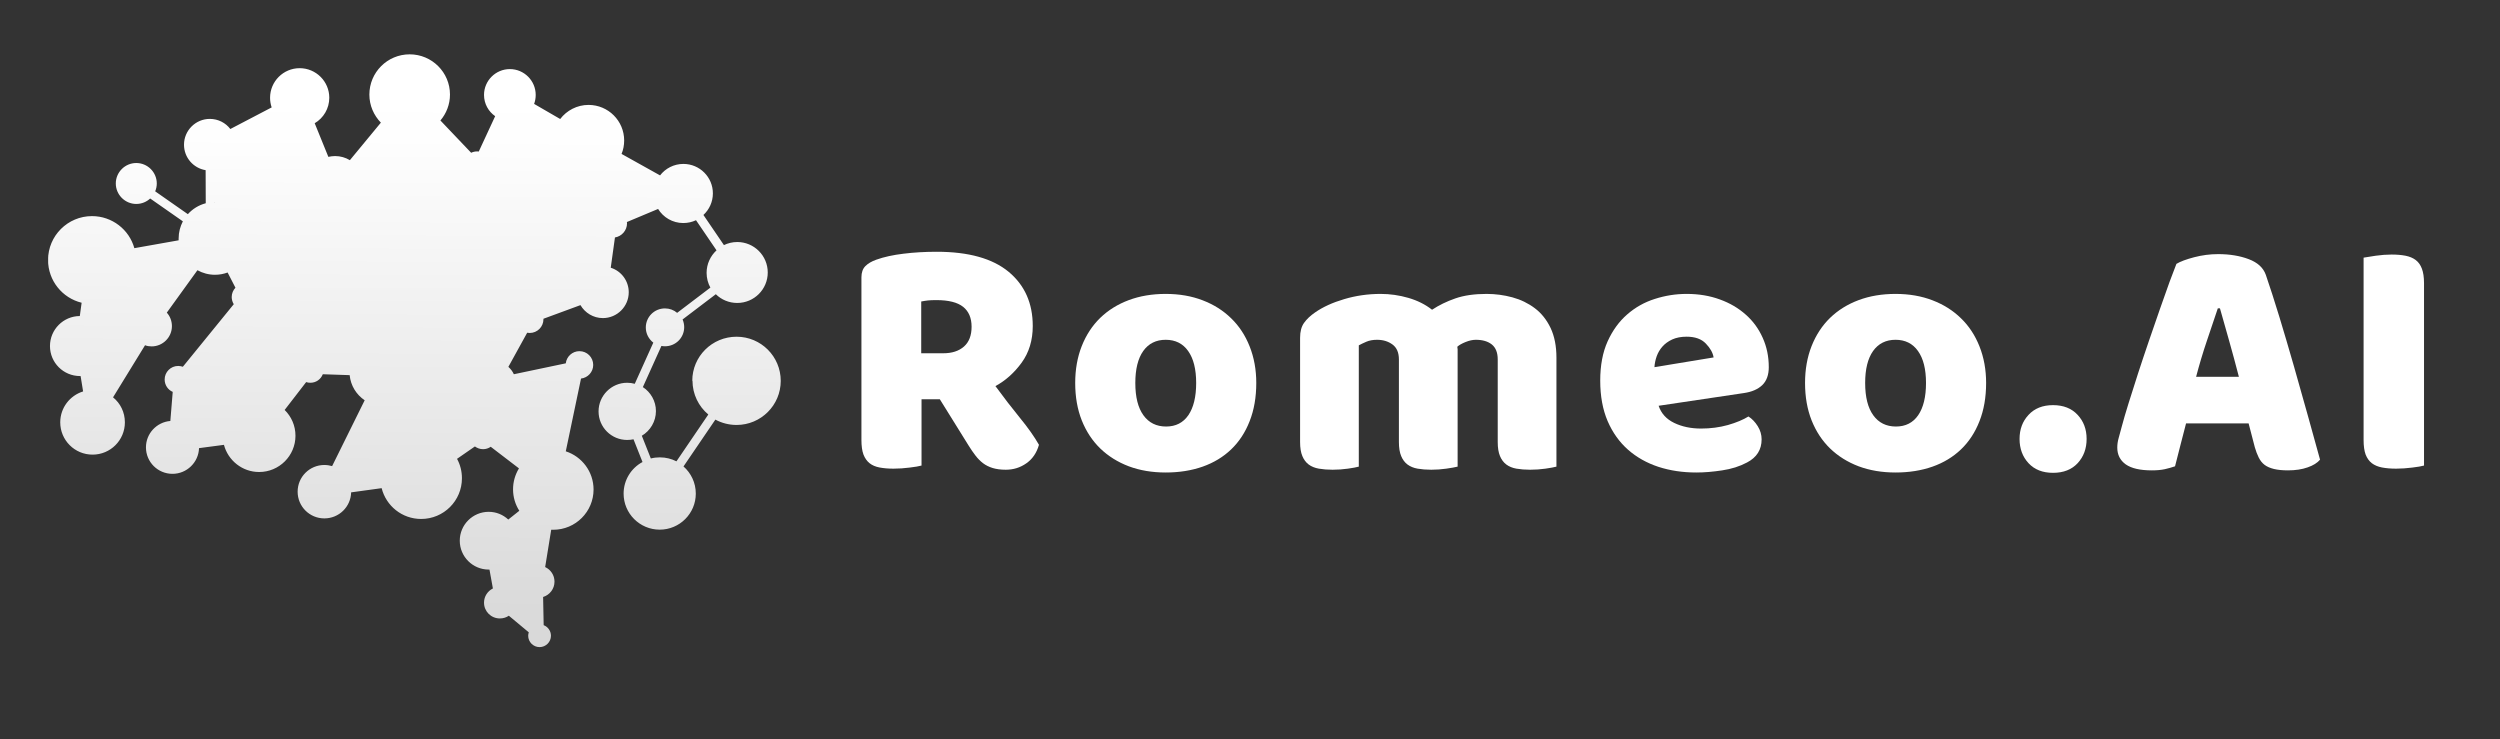 <svg xmlns="http://www.w3.org/2000/svg" xmlns:xlink="http://www.w3.org/1999/xlink" width="487" zoomAndPan="magnify" viewBox="0 0 365.25 108" height="144" preserveAspectRatio="xMidYMid meet" version="1.0"><rect x="0" y="0" width="365.25" height="108" fill="#333333" stroke="none"/><defs><g/><clipPath id="614a692250"><path d="M 7.035 7.828 L 114.066 7.828 L 114.066 94.648 L 7.035 94.648 Z M 7.035 7.828 " clip-rule="nonzero"/></clipPath><clipPath id="4b3f78da5d"><path d="M 101.141 55.641 C 101.141 52.07 104.035 49.195 107.613 49.195 C 111.188 49.195 114.066 52.086 114.066 55.641 C 114.066 59.211 111.172 62.086 107.613 62.086 C 106.496 62.086 105.434 61.805 104.516 61.305 L 99.859 68.148 C 100.957 69.113 101.656 70.523 101.656 72.117 C 101.656 75.023 99.293 77.383 96.383 77.383 C 93.473 77.383 91.109 75.023 91.109 72.117 C 91.109 70.125 92.223 68.383 93.871 67.5 L 92.555 64.18 C 92.258 64.246 91.941 64.277 91.625 64.277 C 89.312 64.277 87.449 62.402 87.449 60.109 C 87.449 57.801 89.328 55.922 91.625 55.922 C 92.008 55.922 92.391 55.973 92.738 56.074 L 95.449 50.059 C 94.785 49.543 94.352 48.746 94.352 47.852 C 94.352 46.305 95.602 45.059 97.148 45.059 C 97.828 45.059 98.445 45.293 98.93 45.707 L 103.785 42.02 C 103.438 41.391 103.234 40.641 103.234 39.859 C 103.234 38.566 103.801 37.387 104.684 36.574 L 101.688 32.172 C 101.125 32.438 100.492 32.586 99.824 32.586 C 98.262 32.586 96.898 31.754 96.148 30.527 L 91.59 32.438 C 91.59 32.504 91.609 32.57 91.609 32.617 C 91.609 33.664 90.844 34.527 89.844 34.695 L 89.23 39.113 C 90.762 39.594 91.859 41.023 91.859 42.703 C 91.859 44.777 90.16 46.473 88.082 46.473 C 86.684 46.473 85.469 45.707 84.805 44.578 L 79.398 46.57 C 79.398 46.59 79.398 46.605 79.398 46.637 C 79.398 47.75 78.5 48.648 77.387 48.648 C 77.27 48.648 77.137 48.633 77.02 48.613 L 74.273 53.598 C 74.605 53.898 74.891 54.262 75.074 54.676 L 82.66 53.082 C 82.773 52.086 83.625 51.305 84.656 51.305 C 85.77 51.305 86.668 52.203 86.668 53.316 C 86.668 54.344 85.887 55.191 84.887 55.309 L 82.66 65.938 C 85.02 66.703 86.719 68.914 86.719 71.52 C 86.719 74.758 84.09 77.398 80.828 77.398 C 80.73 77.398 80.629 77.398 80.531 77.398 L 79.648 82.848 C 80.445 83.215 81.012 84.027 81.012 84.973 C 81.012 86.039 80.312 86.918 79.348 87.219 L 79.43 91.336 C 80.047 91.57 80.496 92.184 80.496 92.883 C 80.496 93.793 79.746 94.543 78.832 94.543 C 77.918 94.543 77.168 93.793 77.168 92.883 C 77.168 92.715 77.203 92.547 77.254 92.383 L 74.34 89.957 C 73.977 90.207 73.527 90.355 73.027 90.355 C 71.746 90.355 70.715 89.328 70.715 88.047 C 70.715 87.133 71.246 86.352 72.012 85.973 L 71.512 83.215 C 71.48 83.215 71.43 83.215 71.398 83.215 C 69.066 83.215 67.172 81.32 67.172 78.996 C 67.172 76.668 69.066 74.777 71.398 74.777 C 72.512 74.777 73.508 75.207 74.258 75.906 L 75.871 74.625 C 75.289 73.711 74.957 72.648 74.957 71.488 C 74.957 70.375 75.273 69.328 75.82 68.43 L 71.695 65.273 C 71.379 65.492 70.996 65.625 70.582 65.625 C 70.133 65.625 69.715 65.473 69.383 65.227 L 66.773 67.035 C 67.238 67.883 67.488 68.848 67.488 69.875 C 67.488 73.164 64.824 75.82 61.531 75.82 C 58.738 75.82 56.41 73.91 55.758 71.32 L 51.301 71.934 C 51.25 74.047 49.523 75.738 47.391 75.738 C 45.23 75.738 43.484 73.996 43.484 71.836 C 43.484 69.676 45.23 67.934 47.391 67.934 C 47.793 67.934 48.176 68 48.523 68.098 L 53.281 58.48 C 52.066 57.668 51.234 56.34 51.086 54.809 L 47.16 54.676 C 46.875 55.41 46.18 55.922 45.348 55.922 C 45.129 55.922 44.93 55.891 44.73 55.824 L 41.586 59.895 C 42.566 60.855 43.168 62.184 43.168 63.664 C 43.168 66.586 40.789 68.961 37.859 68.961 C 35.398 68.961 33.32 67.27 32.719 64.992 L 29.078 65.473 C 29.012 67.551 27.297 69.227 25.199 69.227 C 23.055 69.227 21.324 67.5 21.324 65.359 C 21.324 63.332 22.891 61.672 24.887 61.504 L 25.234 57.254 C 24.535 56.953 24.055 56.254 24.055 55.441 C 24.055 54.363 24.934 53.465 26.031 53.465 C 26.281 53.465 26.5 53.516 26.715 53.582 L 34.152 44.445 C 33.969 44.148 33.852 43.781 33.852 43.398 C 33.852 42.867 34.066 42.387 34.398 42.035 L 33.254 39.812 C 32.672 40.027 32.055 40.145 31.406 40.145 C 30.473 40.145 29.594 39.895 28.844 39.48 L 24.371 45.676 C 24.836 46.191 25.117 46.887 25.117 47.652 C 25.117 49.277 23.785 50.609 22.156 50.609 C 21.824 50.609 21.492 50.559 21.191 50.441 L 16.516 58.051 C 17.582 58.914 18.246 60.227 18.246 61.703 C 18.246 64.312 16.137 66.422 13.523 66.422 C 10.91 66.422 8.801 64.312 8.801 61.703 C 8.801 59.578 10.211 57.785 12.141 57.188 L 11.777 54.941 C 11.742 54.941 11.727 54.941 11.691 54.941 C 9.266 54.941 7.301 52.984 7.301 50.559 C 7.301 48.148 9.246 46.191 11.66 46.172 L 11.926 44.23 C 9.113 43.547 7.02 41.008 7.02 37.984 C 7.02 34.445 9.898 31.574 13.441 31.574 C 16.383 31.574 18.879 33.551 19.629 36.258 L 26.098 35.109 C 26.098 35.012 26.098 34.93 26.098 34.828 C 26.098 33.93 26.332 33.086 26.715 32.336 L 21.941 29 C 21.41 29.496 20.691 29.797 19.91 29.797 C 18.266 29.797 16.918 28.449 16.918 26.805 C 16.918 25.16 18.266 23.816 19.91 23.816 C 21.559 23.816 22.906 25.16 22.906 26.805 C 22.906 27.223 22.82 27.602 22.672 27.953 L 27.445 31.289 C 28.129 30.527 29.043 29.961 30.059 29.695 L 30.043 24.863 C 28.246 24.562 26.883 23.02 26.883 21.141 C 26.883 19.066 28.578 17.371 30.656 17.371 C 31.887 17.371 32.969 17.953 33.652 18.848 L 39.691 15.691 C 39.539 15.246 39.457 14.781 39.457 14.281 C 39.457 11.906 41.387 9.961 43.781 9.961 C 46.16 9.961 48.109 11.891 48.109 14.281 C 48.109 15.859 47.258 17.254 45.977 18.004 L 47.973 22.918 C 48.289 22.852 48.605 22.801 48.957 22.801 C 49.738 22.801 50.488 23.02 51.117 23.402 L 55.645 17.918 C 54.613 16.855 53.965 15.41 53.965 13.816 C 53.965 10.578 56.59 7.938 59.852 7.938 C 63.098 7.938 65.742 10.562 65.742 13.816 C 65.742 15.262 65.207 16.59 64.344 17.602 L 68.836 22.32 C 69.102 22.188 69.402 22.121 69.715 22.121 C 69.801 22.121 69.883 22.121 69.949 22.137 L 72.344 16.973 C 71.363 16.293 70.715 15.16 70.715 13.867 C 70.715 11.789 72.41 10.094 74.492 10.094 C 76.57 10.094 78.266 11.789 78.266 13.867 C 78.266 14.332 78.184 14.781 78.035 15.18 L 81.844 17.387 C 82.793 16.141 84.305 15.328 85.984 15.328 C 88.863 15.328 91.191 17.652 91.191 20.527 C 91.191 21.223 91.059 21.891 90.809 22.488 L 96.434 25.625 C 97.215 24.613 98.445 23.949 99.844 23.949 C 102.223 23.949 104.152 25.875 104.152 28.25 C 104.152 29.496 103.617 30.625 102.77 31.406 L 105.766 35.809 C 106.348 35.527 107.012 35.359 107.711 35.359 C 110.172 35.359 112.168 37.352 112.168 39.812 C 112.168 42.27 110.172 44.262 107.711 44.262 C 106.496 44.262 105.383 43.781 104.582 42.984 L 99.727 46.672 C 99.875 47.02 99.961 47.402 99.961 47.801 C 99.961 49.344 98.711 50.59 97.164 50.59 C 96.98 50.59 96.797 50.574 96.633 50.543 L 93.922 56.555 C 95.07 57.301 95.832 58.598 95.832 60.059 C 95.832 61.586 95 62.934 93.77 63.664 L 95.086 66.984 C 95.52 66.871 95.949 66.82 96.414 66.82 C 97.281 66.82 98.113 67.035 98.828 67.402 L 103.484 60.559 C 102.07 59.379 101.172 57.602 101.172 55.609 Z M 31.34 29.562 L 31.324 24.879 C 33.102 24.578 34.449 23.02 34.449 21.156 C 34.449 20.758 34.383 20.359 34.266 19.996 L 40.305 16.84 C 41.086 17.918 42.367 18.617 43.801 18.617 C 44.148 18.617 44.48 18.582 44.812 18.5 L 46.809 23.418 C 45.578 24.148 44.746 25.492 44.746 27.039 C 44.746 28.898 45.961 30.477 47.641 31.043 L 46.742 36.355 C 46.629 36.355 46.512 36.34 46.379 36.34 C 43.082 36.34 40.422 38.996 40.422 42.285 C 40.422 45.574 43.082 48.234 46.379 48.234 C 49.504 48.234 52.066 45.824 52.316 42.77 L 55.758 42.668 C 56.043 43.414 56.758 43.949 57.605 43.949 C 58.207 43.949 58.738 43.68 59.102 43.25 L 63.613 45.043 C 63.562 45.309 63.527 45.574 63.527 45.84 C 63.527 47.934 65.242 49.645 67.336 49.645 C 69.434 49.645 71.148 47.934 71.148 45.84 C 71.148 44.926 70.816 44.082 70.281 43.414 L 75.055 37.902 C 75.887 38.449 76.887 38.781 77.949 38.781 C 80.828 38.781 83.156 36.457 83.156 33.582 C 83.156 30.707 80.828 28.383 77.949 28.383 C 76.871 28.383 75.855 28.715 75.023 29.281 L 71.465 25.211 C 71.645 24.91 71.746 24.547 71.746 24.164 C 71.746 23.582 71.496 23.051 71.098 22.668 L 73.477 17.504 C 73.793 17.586 74.125 17.637 74.457 17.637 C 75.621 17.637 76.672 17.105 77.352 16.273 L 81.16 18.484 C 80.895 19.113 80.746 19.797 80.746 20.527 C 80.746 23.402 83.074 25.727 85.953 25.727 C 86.234 25.727 86.52 25.711 86.785 25.66 L 88.281 30.824 C 87.715 31.207 87.352 31.84 87.352 32.57 C 87.352 33.418 87.848 34.129 88.547 34.48 L 87.934 38.898 C 85.902 38.965 84.273 40.625 84.273 42.668 C 84.273 42.902 84.289 43.133 84.34 43.367 L 78.934 45.359 C 78.566 44.895 78 44.613 77.367 44.613 C 76.254 44.613 75.355 45.508 75.355 46.621 C 75.355 47.152 75.555 47.617 75.887 47.984 L 73.145 52.965 C 72.859 52.883 72.562 52.832 72.262 52.832 C 70.566 52.832 69.199 54.195 69.199 55.891 C 69.199 57.586 70.566 58.945 72.262 58.945 C 73.957 58.945 75.324 57.586 75.324 55.891 L 82.91 54.277 C 83.09 54.578 83.324 54.828 83.625 54.992 L 81.395 65.625 C 81.211 65.605 81.012 65.59 80.812 65.59 C 79.148 65.59 77.637 66.289 76.555 67.402 L 72.43 64.246 C 72.496 64.047 72.543 63.812 72.543 63.598 C 72.543 62.484 71.645 61.586 70.531 61.586 C 69.418 61.586 68.52 62.484 68.52 63.598 C 68.52 63.797 68.551 63.98 68.602 64.16 L 65.992 65.973 C 64.891 64.711 63.277 63.914 61.48 63.914 C 58.188 63.914 55.527 66.57 55.527 69.859 C 55.527 69.926 55.527 69.992 55.527 70.043 L 51.07 70.656 C 50.82 69.844 50.285 69.129 49.605 68.648 L 54.363 59.031 C 54.863 59.195 55.41 59.297 55.977 59.297 C 58.723 59.297 60.949 57.07 60.949 54.328 C 60.949 51.59 58.723 49.379 55.977 49.379 C 53.516 49.379 51.469 51.172 51.07 53.531 L 47.145 53.398 C 46.895 52.602 46.16 52.035 45.297 52.035 C 44.23 52.035 43.352 52.898 43.352 53.98 C 43.352 54.379 43.465 54.727 43.668 55.043 L 40.523 59.113 C 39.723 58.629 38.793 58.363 37.809 58.363 C 34.883 58.363 32.504 60.738 32.504 63.664 C 32.504 63.68 32.504 63.715 32.504 63.73 L 28.859 64.211 C 28.461 62.934 27.414 61.918 26.098 61.586 L 26.449 57.336 C 27.312 57.121 27.945 56.34 27.945 55.426 C 27.945 55.043 27.828 54.676 27.645 54.379 L 35.082 45.242 C 35.297 45.324 35.531 45.359 35.766 45.359 C 36.863 45.359 37.742 44.48 37.742 43.383 C 37.742 42.305 36.863 41.406 35.766 41.406 C 35.664 41.406 35.566 41.406 35.48 41.422 L 34.332 39.195 C 35.73 38.25 36.664 36.641 36.664 34.812 C 36.664 31.887 34.285 29.512 31.355 29.512 C 31.324 29.512 31.305 29.512 31.289 29.512 Z M 47.992 36.574 L 48.891 31.258 C 48.906 31.258 48.938 31.258 48.957 31.258 C 50.488 31.258 51.816 30.441 52.566 29.23 L 58.723 31.773 C 58.637 32.121 58.586 32.469 58.586 32.852 C 58.586 35.277 60.551 37.238 62.98 37.238 C 65.406 37.238 67.371 35.277 67.371 32.852 C 67.371 31.672 66.906 30.609 66.156 29.812 L 69.035 26.109 C 69.25 26.191 69.484 26.223 69.715 26.223 C 70 26.223 70.266 26.176 70.516 26.059 L 74.074 30.129 C 73.242 31.043 72.746 32.27 72.746 33.598 C 72.746 34.945 73.262 36.156 74.09 37.086 L 69.316 42.602 C 68.734 42.254 68.07 42.055 67.336 42.055 C 65.957 42.055 64.758 42.785 64.078 43.879 L 59.57 42.086 C 59.57 42.055 59.57 42.02 59.57 41.988 C 59.57 40.891 58.688 40.012 57.59 40.012 C 56.707 40.012 55.961 40.594 55.711 41.406 L 52.266 41.504 C 51.949 39.129 50.238 37.219 47.973 36.574 Z M 63.41 18.5 L 67.902 23.219 C 67.754 23.5 67.652 23.832 67.652 24.18 C 67.652 24.598 67.785 24.996 68.004 25.328 L 65.125 29.031 C 64.492 28.664 63.746 28.465 62.961 28.465 C 61.367 28.465 59.969 29.332 59.203 30.594 L 53.047 28.035 C 53.133 27.719 53.164 27.371 53.164 27.02 C 53.164 25.941 52.75 24.961 52.082 24.215 L 56.609 18.734 C 57.539 19.348 58.637 19.695 59.836 19.695 C 61.184 19.695 62.414 19.246 63.41 18.484 Z M 89.512 30.508 L 88.016 25.328 C 88.879 24.961 89.613 24.363 90.16 23.617 L 95.785 26.754 C 95.602 27.223 95.5 27.734 95.5 28.266 C 95.5 28.633 95.551 28.98 95.633 29.332 L 91.074 31.242 C 90.695 30.793 90.145 30.508 89.512 30.492 Z M 79.297 77.168 L 78.418 82.617 C 77.254 82.75 76.336 83.746 76.336 84.941 C 76.336 86.039 77.086 86.949 78.102 87.219 L 78.184 91.336 C 78.152 91.352 78.102 91.371 78.066 91.387 L 75.156 88.961 C 75.289 88.68 75.355 88.363 75.355 88.031 C 75.355 86.836 74.441 85.855 73.277 85.738 L 72.777 82.98 C 74.441 82.418 75.641 80.84 75.641 78.996 C 75.641 78.23 75.438 77.516 75.074 76.902 L 76.688 75.621 C 77.402 76.336 78.301 76.887 79.316 77.152 Z M 27.812 38.75 L 23.34 44.945 C 22.973 44.793 22.574 44.695 22.156 44.695 C 20.527 44.695 19.195 46.023 19.195 47.652 C 19.195 48.48 19.547 49.246 20.109 49.777 L 15.438 57.387 C 14.855 57.121 14.207 56.984 13.523 56.984 C 13.473 56.984 13.441 56.984 13.391 56.984 L 13.023 54.742 C 14.805 54.18 16.086 52.52 16.086 50.574 C 16.086 48.582 14.754 46.902 12.926 46.371 L 13.191 44.43 C 13.273 44.43 13.355 44.43 13.457 44.43 C 17 44.43 19.879 41.555 19.879 38.016 C 19.879 37.852 19.879 37.703 19.859 37.535 L 26.332 36.406 C 26.613 37.32 27.129 38.133 27.812 38.766 Z M 32.672 51.672 C 32.672 49.594 34.367 47.902 36.445 47.902 C 38.527 47.902 40.223 49.594 40.223 51.672 C 40.223 53.746 38.527 55.441 36.445 55.441 C 34.367 55.441 32.672 53.746 32.672 51.672 Z M 36.711 26.375 C 36.711 25.277 37.594 24.398 38.691 24.398 C 39.789 24.398 40.672 25.277 40.672 26.375 C 40.672 27.453 39.789 28.352 38.691 28.352 C 37.609 28.352 36.711 27.469 36.711 26.375 Z M 36.711 26.375 " clip-rule="evenodd"/></clipPath><linearGradient x1="39.985" gradientTransform="matrix(1.664, 0, 0, 1.661, 7.036, 7.953)" y1="-0.154" x2="39.674" gradientUnits="userSpaceOnUse" y2="52.365" id="72456a84c5"><stop stop-opacity="1" stop-color="rgb(100%, 100%, 100%)" offset="0"/><stop stop-opacity="1" stop-color="rgb(99.89%, 99.89%, 99.89%)" offset="0.007"/><stop stop-opacity="1" stop-color="rgb(99.782%, 99.782%, 99.782%)" offset="0.125"/><stop stop-opacity="1" stop-color="rgb(99.641%, 99.641%, 99.641%)" offset="0.141"/><stop stop-opacity="1" stop-color="rgb(99.362%, 99.362%, 99.362%)" offset="0.156"/><stop stop-opacity="1" stop-color="rgb(99.083%, 99.083%, 99.083%)" offset="0.172"/><stop stop-opacity="1" stop-color="rgb(98.804%, 98.804%, 98.804%)" offset="0.188"/><stop stop-opacity="1" stop-color="rgb(98.526%, 98.526%, 98.526%)" offset="0.203"/><stop stop-opacity="1" stop-color="rgb(98.247%, 98.247%, 98.247%)" offset="0.219"/><stop stop-opacity="1" stop-color="rgb(97.968%, 97.968%, 97.968%)" offset="0.234"/><stop stop-opacity="1" stop-color="rgb(97.688%, 97.688%, 97.688%)" offset="0.25"/><stop stop-opacity="1" stop-color="rgb(97.409%, 97.409%, 97.409%)" offset="0.266"/><stop stop-opacity="1" stop-color="rgb(97.131%, 97.131%, 97.131%)" offset="0.281"/><stop stop-opacity="1" stop-color="rgb(96.852%, 96.852%, 96.852%)" offset="0.297"/><stop stop-opacity="1" stop-color="rgb(96.573%, 96.573%, 96.573%)" offset="0.312"/><stop stop-opacity="1" stop-color="rgb(96.294%, 96.294%, 96.294%)" offset="0.328"/><stop stop-opacity="1" stop-color="rgb(96.014%, 96.014%, 96.014%)" offset="0.344"/><stop stop-opacity="1" stop-color="rgb(95.735%, 95.735%, 95.735%)" offset="0.359"/><stop stop-opacity="1" stop-color="rgb(95.457%, 95.457%, 95.457%)" offset="0.375"/><stop stop-opacity="1" stop-color="rgb(95.178%, 95.178%, 95.178%)" offset="0.391"/><stop stop-opacity="1" stop-color="rgb(94.899%, 94.899%, 94.899%)" offset="0.406"/><stop stop-opacity="1" stop-color="rgb(94.62%, 94.62%, 94.62%)" offset="0.422"/><stop stop-opacity="1" stop-color="rgb(94.341%, 94.341%, 94.341%)" offset="0.438"/><stop stop-opacity="1" stop-color="rgb(94.061%, 94.061%, 94.061%)" offset="0.453"/><stop stop-opacity="1" stop-color="rgb(93.784%, 93.784%, 93.784%)" offset="0.469"/><stop stop-opacity="1" stop-color="rgb(93.504%, 93.504%, 93.504%)" offset="0.484"/><stop stop-opacity="1" stop-color="rgb(93.225%, 93.225%, 93.225%)" offset="0.5"/><stop stop-opacity="1" stop-color="rgb(92.946%, 92.946%, 92.946%)" offset="0.516"/><stop stop-opacity="1" stop-color="rgb(92.667%, 92.667%, 92.667%)" offset="0.531"/><stop stop-opacity="1" stop-color="rgb(92.389%, 92.389%, 92.389%)" offset="0.547"/><stop stop-opacity="1" stop-color="rgb(92.11%, 92.11%, 92.11%)" offset="0.562"/><stop stop-opacity="1" stop-color="rgb(91.83%, 91.83%, 91.83%)" offset="0.578"/><stop stop-opacity="1" stop-color="rgb(91.551%, 91.551%, 91.551%)" offset="0.594"/><stop stop-opacity="1" stop-color="rgb(91.272%, 91.272%, 91.272%)" offset="0.609"/><stop stop-opacity="1" stop-color="rgb(90.993%, 90.993%, 90.993%)" offset="0.625"/><stop stop-opacity="1" stop-color="rgb(90.715%, 90.715%, 90.715%)" offset="0.641"/><stop stop-opacity="1" stop-color="rgb(90.436%, 90.436%, 90.436%)" offset="0.656"/><stop stop-opacity="1" stop-color="rgb(90.157%, 90.157%, 90.157%)" offset="0.672"/><stop stop-opacity="1" stop-color="rgb(89.877%, 89.877%, 89.877%)" offset="0.688"/><stop stop-opacity="1" stop-color="rgb(89.598%, 89.598%, 89.598%)" offset="0.703"/><stop stop-opacity="1" stop-color="rgb(89.319%, 89.319%, 89.319%)" offset="0.719"/><stop stop-opacity="1" stop-color="rgb(89.041%, 89.041%, 89.041%)" offset="0.734"/><stop stop-opacity="1" stop-color="rgb(88.762%, 88.762%, 88.762%)" offset="0.75"/><stop stop-opacity="1" stop-color="rgb(88.483%, 88.483%, 88.483%)" offset="0.766"/><stop stop-opacity="1" stop-color="rgb(88.203%, 88.203%, 88.203%)" offset="0.781"/><stop stop-opacity="1" stop-color="rgb(87.924%, 87.924%, 87.924%)" offset="0.797"/><stop stop-opacity="1" stop-color="rgb(87.645%, 87.645%, 87.645%)" offset="0.812"/><stop stop-opacity="1" stop-color="rgb(87.367%, 87.367%, 87.367%)" offset="0.828"/><stop stop-opacity="1" stop-color="rgb(87.088%, 87.088%, 87.088%)" offset="0.844"/><stop stop-opacity="1" stop-color="rgb(86.809%, 86.809%, 86.809%)" offset="0.859"/><stop stop-opacity="1" stop-color="rgb(86.53%, 86.53%, 86.53%)" offset="0.875"/><stop stop-opacity="1" stop-color="rgb(86.25%, 86.25%, 86.25%)" offset="0.891"/><stop stop-opacity="1" stop-color="rgb(85.973%, 85.973%, 85.973%)" offset="0.906"/><stop stop-opacity="1" stop-color="rgb(85.693%, 85.693%, 85.693%)" offset="0.922"/><stop stop-opacity="1" stop-color="rgb(85.414%, 85.414%, 85.414%)" offset="0.938"/><stop stop-opacity="1" stop-color="rgb(85.187%, 85.187%, 85.187%)" offset="0.993"/><stop stop-opacity="1" stop-color="rgb(85.1%, 85.1%, 85.1%)" offset="1"/></linearGradient></defs><g clip-path="url(#614a692250)"><g clip-path="url(#4b3f78da5d)"><path fill="url(#72456a84c5)" d="M 7.035 7.938 L 7.035 94.543 L 114.066 94.543 L 114.066 7.938 Z M 7.035 7.938 " fill-rule="nonzero"/></g></g><g fill="#ffffff" fill-opacity="1"><g transform="translate(122.574, 68.221)"><g><path d="M 12.062 -9.891 L 12.062 -0.203 C 11.688 -0.098 11.102 0 10.312 0.094 C 9.531 0.195 8.75 0.25 7.969 0.25 C 7.195 0.25 6.516 0.191 5.922 0.078 C 5.336 -0.035 4.852 -0.242 4.469 -0.547 C 4.082 -0.859 3.785 -1.281 3.578 -1.812 C 3.379 -2.352 3.281 -3.062 3.281 -3.938 L 3.281 -27.703 C 3.281 -28.41 3.473 -28.957 3.859 -29.344 C 4.242 -29.727 4.773 -30.039 5.453 -30.281 C 6.598 -30.688 7.926 -30.977 9.438 -31.156 C 10.945 -31.344 12.562 -31.438 14.281 -31.438 C 18.926 -31.438 22.426 -30.461 24.781 -28.516 C 27.133 -26.566 28.312 -23.926 28.312 -20.594 C 28.312 -18.508 27.77 -16.723 26.688 -15.234 C 25.613 -13.754 24.336 -12.613 22.859 -11.812 C 24.066 -10.164 25.258 -8.617 26.438 -7.172 C 27.625 -5.723 28.551 -4.41 29.219 -3.234 C 28.883 -2.055 28.27 -1.156 27.375 -0.531 C 26.488 0.094 25.488 0.406 24.375 0.406 C 23.633 0.406 22.992 0.32 22.453 0.156 C 21.922 -0.008 21.453 -0.242 21.047 -0.547 C 20.641 -0.859 20.27 -1.234 19.938 -1.672 C 19.602 -2.109 19.281 -2.578 18.969 -3.078 L 14.734 -9.891 Z M 15.234 -16.609 C 16.516 -16.609 17.523 -16.938 18.266 -17.594 C 19.004 -18.25 19.375 -19.211 19.375 -20.484 C 19.375 -21.766 18.961 -22.734 18.141 -23.391 C 17.316 -24.047 16.016 -24.375 14.234 -24.375 C 13.723 -24.375 13.316 -24.359 13.016 -24.328 C 12.711 -24.297 12.379 -24.242 12.016 -24.172 L 12.016 -16.609 Z M 15.234 -16.609 "/></g></g></g><g fill="#ffffff" fill-opacity="1"><g transform="translate(155.526, 68.221)"><g><path d="M 28.016 -12.266 C 28.016 -10.18 27.691 -8.32 27.047 -6.688 C 26.41 -5.051 25.508 -3.676 24.344 -2.562 C 23.188 -1.457 21.801 -0.617 20.188 -0.047 C 18.57 0.523 16.77 0.812 14.781 0.812 C 12.801 0.812 11.004 0.508 9.391 -0.094 C 7.773 -0.707 6.383 -1.578 5.219 -2.703 C 4.062 -3.828 3.16 -5.195 2.516 -6.812 C 1.879 -8.426 1.562 -10.242 1.562 -12.266 C 1.562 -14.242 1.879 -16.039 2.516 -17.656 C 3.16 -19.281 4.062 -20.656 5.219 -21.781 C 6.383 -22.906 7.773 -23.77 9.391 -24.375 C 11.004 -24.977 12.801 -25.281 14.781 -25.281 C 16.77 -25.281 18.57 -24.969 20.188 -24.344 C 21.801 -23.727 23.188 -22.852 24.344 -21.719 C 25.508 -20.594 26.41 -19.223 27.047 -17.609 C 27.691 -15.992 28.016 -14.211 28.016 -12.266 Z M 10.344 -12.266 C 10.344 -10.211 10.738 -8.641 11.531 -7.547 C 12.32 -6.453 13.426 -5.906 14.844 -5.906 C 16.25 -5.906 17.332 -6.457 18.094 -7.562 C 18.852 -8.676 19.234 -10.242 19.234 -12.266 C 19.234 -14.285 18.844 -15.844 18.062 -16.938 C 17.289 -18.031 16.195 -18.578 14.781 -18.578 C 13.375 -18.578 12.281 -18.031 11.5 -16.938 C 10.727 -15.844 10.344 -14.285 10.344 -12.266 Z M 10.344 -12.266 "/></g></g></g><g fill="#ffffff" fill-opacity="1"><g transform="translate(187.318, 68.221)"><g><path d="M 14.391 -25.281 C 15.766 -25.281 17.113 -25.086 18.438 -24.703 C 19.77 -24.316 20.926 -23.738 21.906 -22.969 C 22.914 -23.633 24.051 -24.188 25.312 -24.625 C 26.57 -25.062 28.094 -25.281 29.875 -25.281 C 31.156 -25.281 32.41 -25.113 33.641 -24.781 C 34.867 -24.445 35.961 -23.914 36.922 -23.188 C 37.879 -22.469 38.645 -21.508 39.219 -20.312 C 39.789 -19.113 40.078 -17.66 40.078 -15.953 L 40.078 -0.047 C 39.734 0.047 39.195 0.145 38.469 0.25 C 37.75 0.352 37.004 0.406 36.234 0.406 C 35.492 0.406 34.828 0.352 34.234 0.25 C 33.648 0.145 33.156 -0.055 32.75 -0.359 C 32.352 -0.66 32.047 -1.07 31.828 -1.594 C 31.609 -2.113 31.5 -2.797 31.5 -3.641 L 31.5 -15.703 C 31.5 -16.703 31.211 -17.43 30.641 -17.891 C 30.066 -18.348 29.289 -18.578 28.312 -18.578 C 27.844 -18.578 27.336 -18.469 26.797 -18.25 C 26.254 -18.031 25.852 -17.801 25.594 -17.562 C 25.625 -17.426 25.641 -17.301 25.641 -17.188 C 25.641 -17.07 25.641 -16.961 25.641 -16.859 L 25.641 -0.047 C 25.266 0.047 24.711 0.145 23.984 0.25 C 23.266 0.352 22.535 0.406 21.797 0.406 C 21.055 0.406 20.391 0.352 19.797 0.25 C 19.211 0.145 18.719 -0.055 18.312 -0.359 C 17.914 -0.66 17.609 -1.07 17.391 -1.594 C 17.172 -2.113 17.062 -2.797 17.062 -3.641 L 17.062 -15.703 C 17.062 -16.703 16.75 -17.43 16.125 -17.891 C 15.5 -18.348 14.75 -18.578 13.875 -18.578 C 13.27 -18.578 12.75 -18.484 12.312 -18.297 C 11.875 -18.109 11.504 -17.93 11.203 -17.766 L 11.203 -0.047 C 10.867 0.047 10.336 0.145 9.609 0.25 C 8.891 0.352 8.145 0.406 7.375 0.406 C 6.633 0.406 5.969 0.352 5.375 0.25 C 4.781 0.145 4.281 -0.055 3.875 -0.359 C 3.477 -0.66 3.172 -1.07 2.953 -1.594 C 2.734 -2.113 2.625 -2.797 2.625 -3.641 L 2.625 -18.875 C 2.625 -19.781 2.816 -20.504 3.203 -21.047 C 3.586 -21.586 4.117 -22.094 4.797 -22.562 C 5.941 -23.363 7.363 -24.016 9.062 -24.516 C 10.758 -25.023 12.535 -25.281 14.391 -25.281 Z M 14.391 -25.281 "/></g></g></g><g fill="#ffffff" fill-opacity="1"><g transform="translate(232.231, 68.221)"><g><path d="M 15.594 0.812 C 13.602 0.812 11.758 0.535 10.062 -0.016 C 8.363 -0.578 6.883 -1.41 5.625 -2.516 C 4.363 -3.629 3.367 -5.023 2.641 -6.703 C 1.922 -8.391 1.562 -10.359 1.562 -12.609 C 1.562 -14.836 1.922 -16.75 2.641 -18.344 C 3.367 -19.945 4.32 -21.258 5.5 -22.281 C 6.676 -23.312 8.02 -24.066 9.531 -24.547 C 11.051 -25.035 12.602 -25.281 14.188 -25.281 C 15.969 -25.281 17.586 -25.008 19.047 -24.469 C 20.516 -23.938 21.773 -23.195 22.828 -22.25 C 23.891 -21.312 24.711 -20.188 25.297 -18.875 C 25.891 -17.562 26.188 -16.129 26.188 -14.578 C 26.188 -13.441 25.867 -12.566 25.234 -11.953 C 24.598 -11.348 23.707 -10.961 22.562 -10.797 L 10.094 -8.938 C 10.469 -7.82 11.223 -6.988 12.359 -6.438 C 13.504 -5.883 14.816 -5.609 16.297 -5.609 C 17.68 -5.609 18.988 -5.781 20.219 -6.125 C 21.445 -6.477 22.445 -6.895 23.219 -7.375 C 23.75 -7.031 24.203 -6.555 24.578 -5.953 C 24.953 -5.348 25.141 -4.707 25.141 -4.031 C 25.141 -2.52 24.43 -1.395 23.016 -0.656 C 21.941 -0.082 20.727 0.301 19.375 0.5 C 18.031 0.707 16.77 0.812 15.594 0.812 Z M 14.188 -19.031 C 13.375 -19.031 12.672 -18.895 12.078 -18.625 C 11.492 -18.352 11.016 -18.004 10.641 -17.578 C 10.273 -17.16 10 -16.691 9.812 -16.172 C 9.625 -15.648 9.516 -15.117 9.484 -14.578 L 18.125 -16 C 18.02 -16.676 17.645 -17.348 17 -18.016 C 16.363 -18.691 15.426 -19.031 14.188 -19.031 Z M 14.188 -19.031 "/></g></g></g><g fill="#ffffff" fill-opacity="1"><g transform="translate(262.156, 68.221)"><g><path d="M 28.016 -12.266 C 28.016 -10.18 27.691 -8.32 27.047 -6.688 C 26.41 -5.051 25.508 -3.676 24.344 -2.562 C 23.188 -1.457 21.801 -0.617 20.188 -0.047 C 18.57 0.523 16.77 0.812 14.781 0.812 C 12.801 0.812 11.004 0.508 9.391 -0.094 C 7.773 -0.707 6.383 -1.578 5.219 -2.703 C 4.062 -3.828 3.16 -5.195 2.516 -6.812 C 1.879 -8.426 1.562 -10.242 1.562 -12.266 C 1.562 -14.242 1.879 -16.039 2.516 -17.656 C 3.16 -19.281 4.062 -20.656 5.219 -21.781 C 6.383 -22.906 7.773 -23.77 9.391 -24.375 C 11.004 -24.977 12.801 -25.281 14.781 -25.281 C 16.77 -25.281 18.57 -24.969 20.188 -24.344 C 21.801 -23.727 23.188 -22.852 24.344 -21.719 C 25.508 -20.594 26.41 -19.223 27.047 -17.609 C 27.691 -15.992 28.016 -14.211 28.016 -12.266 Z M 10.344 -12.266 C 10.344 -10.211 10.738 -8.641 11.531 -7.547 C 12.32 -6.453 13.426 -5.906 14.844 -5.906 C 16.25 -5.906 17.332 -6.457 18.094 -7.562 C 18.852 -8.676 19.234 -10.242 19.234 -12.266 C 19.234 -14.285 18.844 -15.844 18.062 -16.938 C 17.289 -18.031 16.195 -18.578 14.781 -18.578 C 13.375 -18.578 12.281 -18.031 11.5 -16.938 C 10.727 -15.844 10.344 -14.285 10.344 -12.266 Z M 10.344 -12.266 "/></g></g></g><g fill="#ffffff" fill-opacity="1"><g transform="translate(293.948, 68.221)"><g><path d="M 1.109 -4.094 C 1.109 -5.5 1.547 -6.672 2.422 -7.609 C 3.297 -8.555 4.488 -9.031 6 -9.031 C 7.52 -9.031 8.719 -8.555 9.594 -7.609 C 10.469 -6.672 10.906 -5.5 10.906 -4.094 C 10.906 -2.676 10.469 -1.492 9.594 -0.547 C 8.719 0.391 7.52 0.859 6 0.859 C 4.488 0.859 3.297 0.391 2.422 -0.547 C 1.547 -1.492 1.109 -2.676 1.109 -4.094 Z M 1.109 -4.094 "/></g></g></g><g fill="#ffffff" fill-opacity="1"><g transform="translate(308.179, 68.221)"><g><path d="M 9.797 -29.672 C 10.367 -30.016 11.234 -30.336 12.391 -30.641 C 13.547 -30.941 14.711 -31.094 15.891 -31.094 C 17.578 -31.094 19.066 -30.848 20.359 -30.359 C 21.66 -29.867 22.492 -29.102 22.859 -28.062 C 23.461 -26.312 24.117 -24.273 24.828 -21.953 C 25.535 -19.629 26.242 -17.227 26.953 -14.75 C 27.66 -12.281 28.348 -9.844 29.016 -7.438 C 29.691 -5.031 30.281 -2.906 30.781 -1.062 C 30.383 -0.594 29.781 -0.219 28.969 0.062 C 28.156 0.352 27.195 0.5 26.094 0.5 C 25.281 0.5 24.598 0.43 24.047 0.297 C 23.492 0.16 23.039 -0.035 22.688 -0.297 C 22.332 -0.566 22.047 -0.922 21.828 -1.359 C 21.609 -1.797 21.414 -2.301 21.25 -2.875 L 20.344 -6.359 L 11.203 -6.359 C 10.93 -5.348 10.66 -4.301 10.391 -3.219 C 10.129 -2.145 9.863 -1.102 9.594 -0.094 C 9.113 0.07 8.613 0.211 8.094 0.328 C 7.57 0.441 6.941 0.5 6.203 0.5 C 4.492 0.5 3.223 0.207 2.391 -0.375 C 1.566 -0.969 1.156 -1.785 1.156 -2.828 C 1.156 -3.297 1.223 -3.766 1.359 -4.234 C 1.492 -4.711 1.645 -5.27 1.812 -5.906 C 2.051 -6.812 2.379 -7.938 2.797 -9.281 C 3.223 -10.633 3.688 -12.094 4.188 -13.656 C 4.695 -15.219 5.234 -16.82 5.797 -18.469 C 6.367 -20.113 6.906 -21.664 7.406 -23.125 C 7.914 -24.594 8.379 -25.898 8.797 -27.047 C 9.223 -28.191 9.555 -29.066 9.797 -29.672 Z M 15.844 -23.172 C 15.375 -21.754 14.844 -20.176 14.25 -18.438 C 13.664 -16.707 13.141 -14.953 12.672 -13.172 L 18.922 -13.172 C 18.453 -14.984 17.973 -16.754 17.484 -18.484 C 16.992 -20.223 16.551 -21.785 16.156 -23.172 Z M 15.844 -23.172 "/></g></g></g><g fill="#ffffff" fill-opacity="1"><g transform="translate(342.04, 68.221)"><g><path d="M 12.109 -0.203 C 11.742 -0.098 11.164 0 10.375 0.094 C 9.582 0.195 8.801 0.25 8.031 0.25 C 7.25 0.25 6.562 0.191 5.969 0.078 C 5.383 -0.035 4.891 -0.242 4.484 -0.547 C 4.086 -0.859 3.785 -1.281 3.578 -1.812 C 3.379 -2.352 3.281 -3.062 3.281 -3.938 L 3.281 -30.578 C 3.645 -30.648 4.234 -30.742 5.047 -30.859 C 5.859 -30.973 6.633 -31.031 7.375 -31.031 C 8.145 -31.031 8.82 -30.973 9.406 -30.859 C 10 -30.742 10.492 -30.535 10.891 -30.234 C 11.297 -29.93 11.598 -29.508 11.797 -28.969 C 12.004 -28.426 12.109 -27.719 12.109 -26.844 Z M 12.109 -0.203 "/></g></g></g></svg>